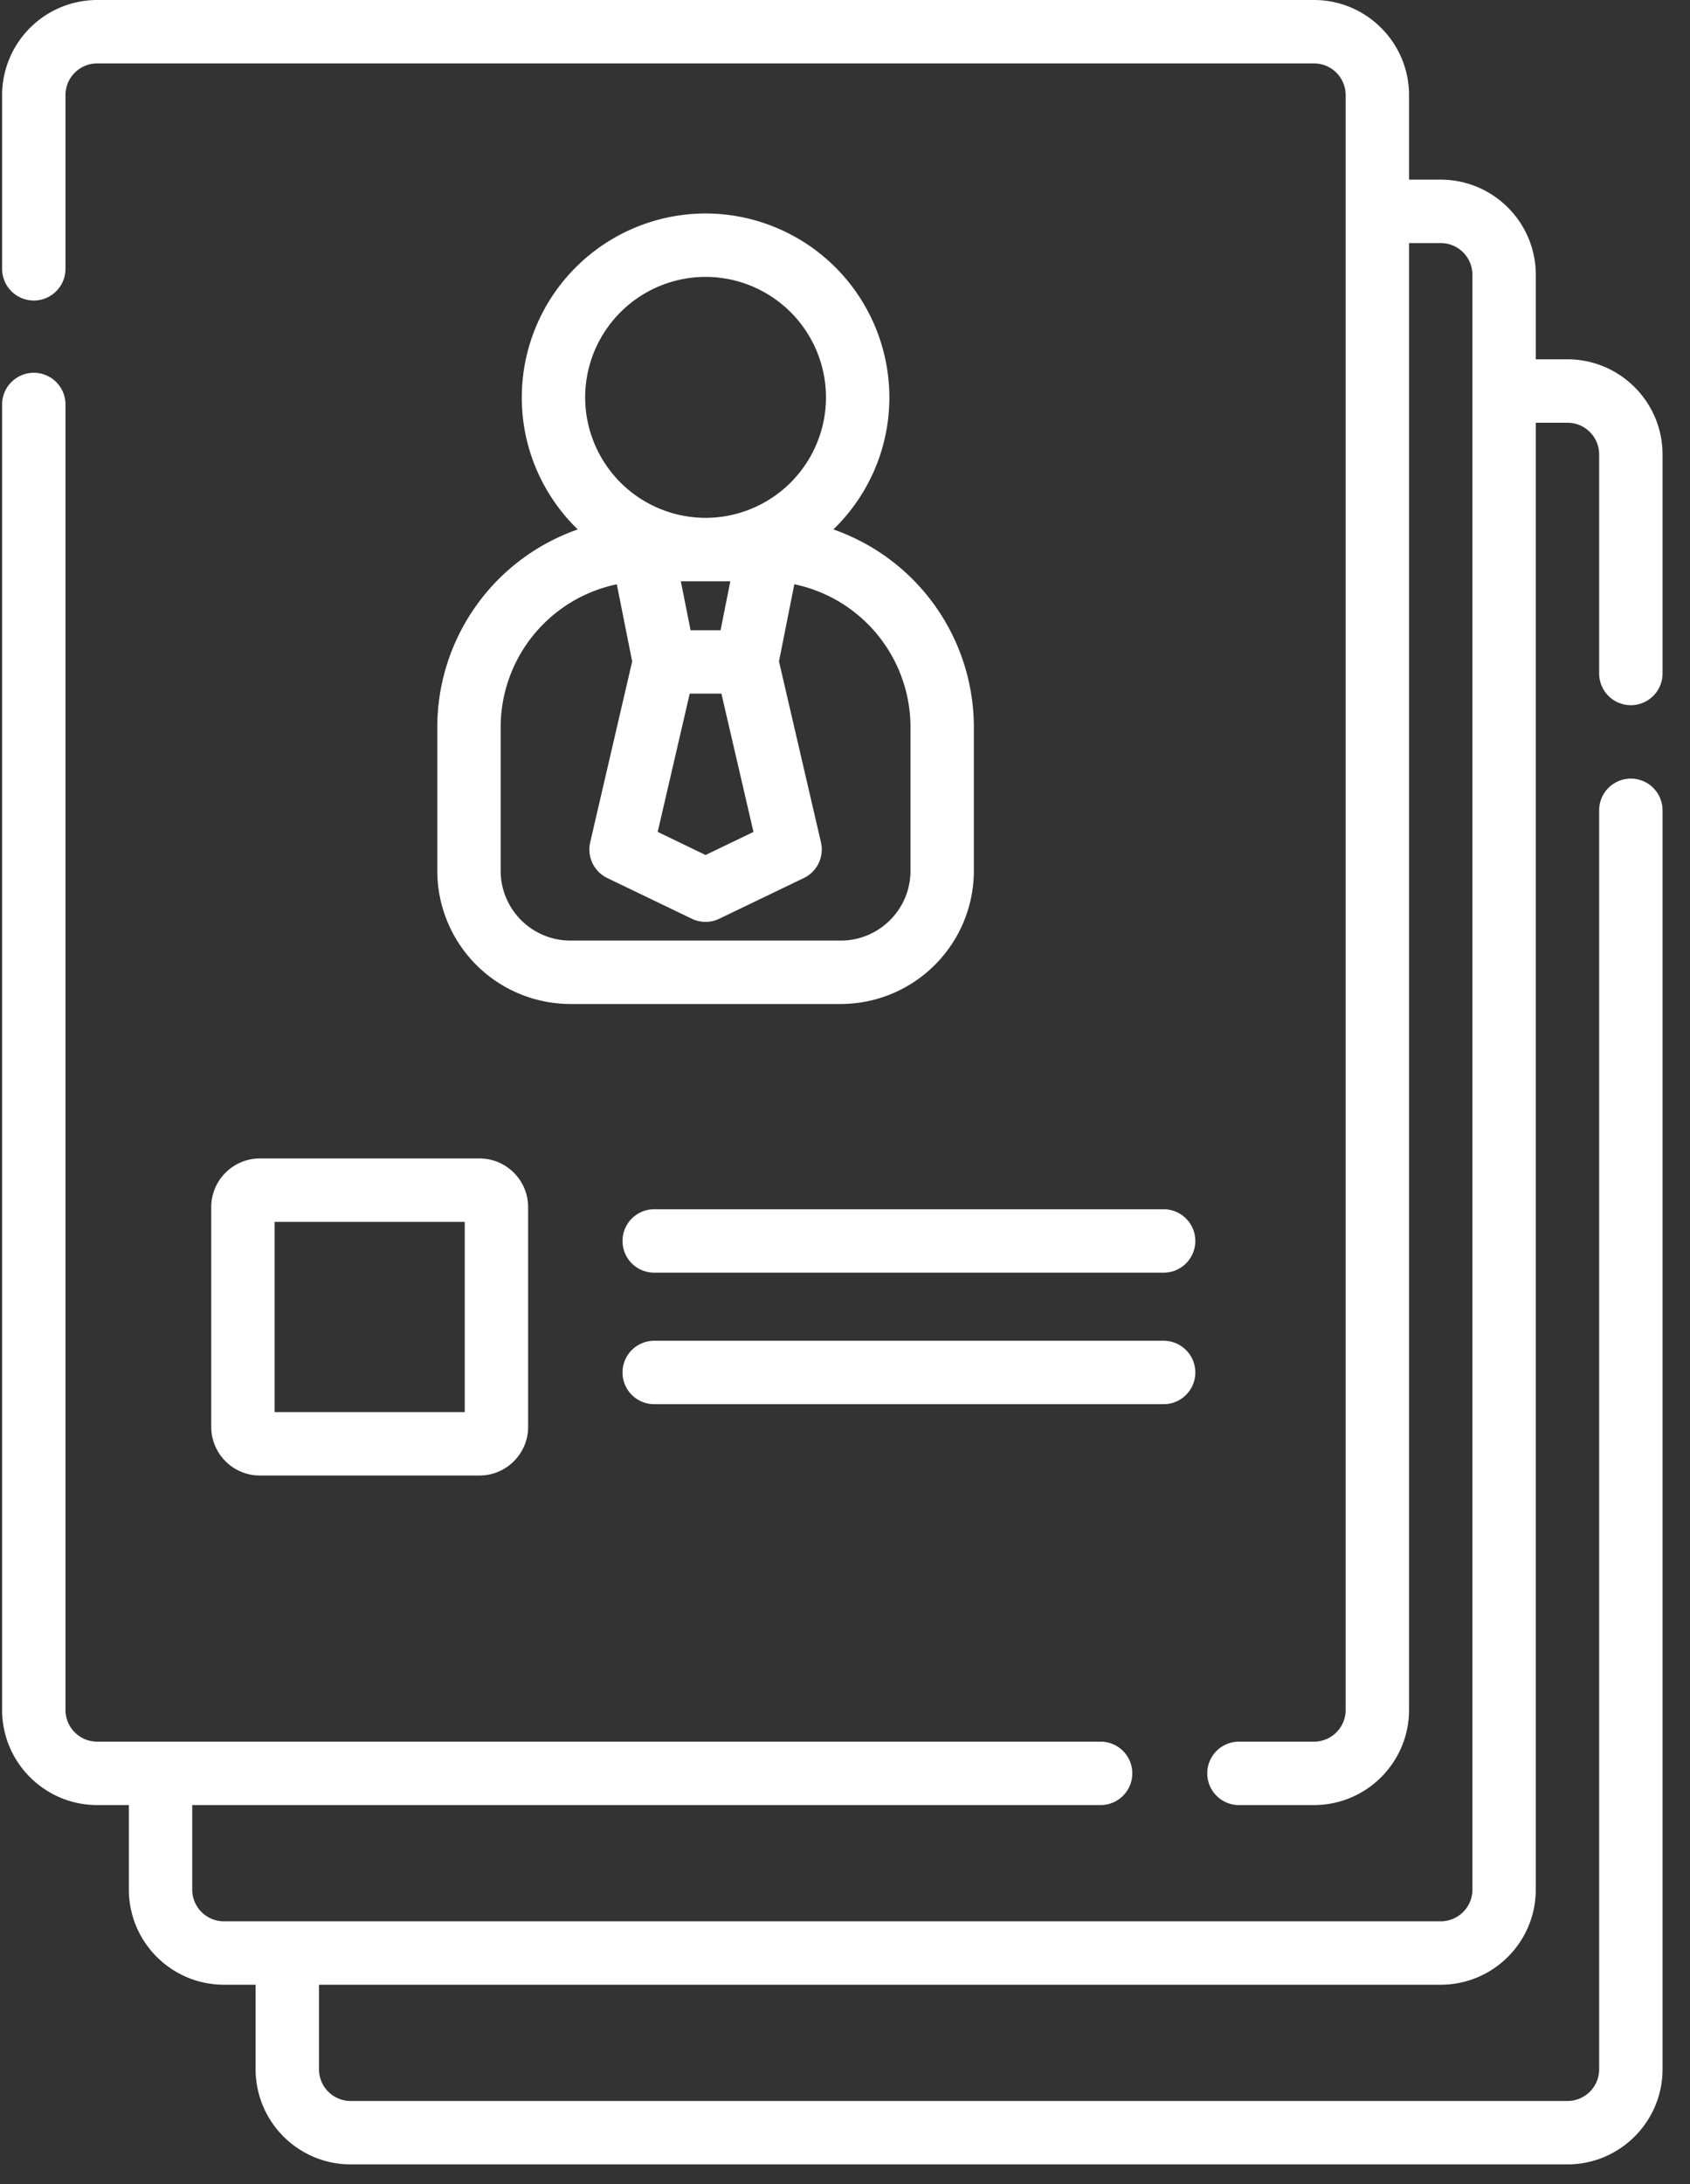 <svg xmlns="http://www.w3.org/2000/svg" width="48" height="62" viewBox="0 0 48 62">
    <rect x="0" y="0" width="48" height="62" fill="#333333" stroke="none"/>
    <g fill="#FFF" fill-rule="nonzero">
        <path d="M46.32 20.018a.9.9 0 0 0 .9-.9V12.9c0-1.489-1.211-2.7-2.7-2.7h-.9V7.8c0-1.489-1.211-2.7-2.7-2.7h-.9V2.7c0-1.489-1.211-2.7-2.7-2.7H2.76a2.703 2.703 0 0 0-2.7 2.7v4.931a.9.9 0 0 0 1.8 0V2.7a.9.9 0 0 1 .9-.9h34.56a.9.9 0 0 1 .9.9v45.84a.9.9 0 0 1-.9.9h-2.131a.9.9 0 0 0 0 1.8h2.131c1.489 0 2.7-1.211 2.7-2.7V6.9h.9a.9.9 0 0 1 .9.9v45.84a.9.9 0 0 1-.9.9H6.36a.9.9 0 0 1-.9-.9v-2.4h25.8a.9.9 0 0 0 0-1.8H2.76a.9.9 0 0 1-.9-.9V11.482a.9.9 0 0 0-1.8 0V48.54c0 1.489 1.211 2.7 2.7 2.7h.9v2.4c0 1.489 1.211 2.7 2.7 2.7h.9v2.4c0 1.489 1.211 2.7 2.7 2.7h34.56c1.489 0 2.7-1.211 2.7-2.7V23.002a.9.9 0 0 0-1.8 0V58.74a.9.9 0 0 1-.9.9H9.96a.9.9 0 0 1-.9-.9v-2.4h31.86c1.489 0 2.7-1.211 2.7-2.7V12h.9a.9.9 0 0 1 .9.9v6.218a.9.9 0 0 0 .9.9z"/>
        <path d="M6 34.265v6.24c0 .761.62 1.38 1.38 1.38h6.24c.76 0 1.38-.619 1.38-1.38v-6.24c0-.76-.62-1.38-1.38-1.38H7.38c-.76 0-1.38.62-1.38 1.38zm1.8.42h5.4v5.4H7.8v-5.4zM33.05 34.327H18.581a.9.9 0 0 0 0 1.8H33.05a.9.9 0 0 0 0-1.8zM33.05 38.06H18.581a.9.9 0 0 0 0 1.8H33.05a.9.9 0 0 0 0-1.8zM12.42 20.64v4.08a3.784 3.784 0 0 0 3.78 3.78h7.68a3.784 3.784 0 0 0 3.78-3.78v-4.08a5.95 5.95 0 0 0-3.99-5.611c.98-.95 1.59-2.28 1.59-3.749a5.226 5.226 0 0 0-5.22-5.22 5.226 5.226 0 0 0-5.22 5.22c0 1.47.61 2.799 1.59 3.749a5.95 5.95 0 0 0-3.99 5.611zm7.17-.95h.9l.91 3.926-1.36.655-1.36-.656.91-3.925zm1.153-3.19l-.277 1.39h-.852l-.277-1.39h1.406zm-.703-8.64a3.424 3.424 0 0 1 3.42 3.42 3.424 3.424 0 0 1-3.42 3.42 3.424 3.424 0 0 1-3.42-3.42 3.424 3.424 0 0 1 3.42-3.42zm-5.82 12.78a4.147 4.147 0 0 1 3.299-4.054l.436 2.19-1.192 5.134a.9.9 0 0 0 .486 1.015l2.4 1.155a.9.9 0 0 0 .781 0l2.4-1.155a.9.9 0 0 0 .487-1.015l-1.192-5.135.436-2.19a4.147 4.147 0 0 1 3.299 4.055v4.08c0 1.092-.888 1.98-1.98 1.98H16.2a1.982 1.982 0 0 1-1.98-1.98v-4.08z"/>
    </g>
</svg>
